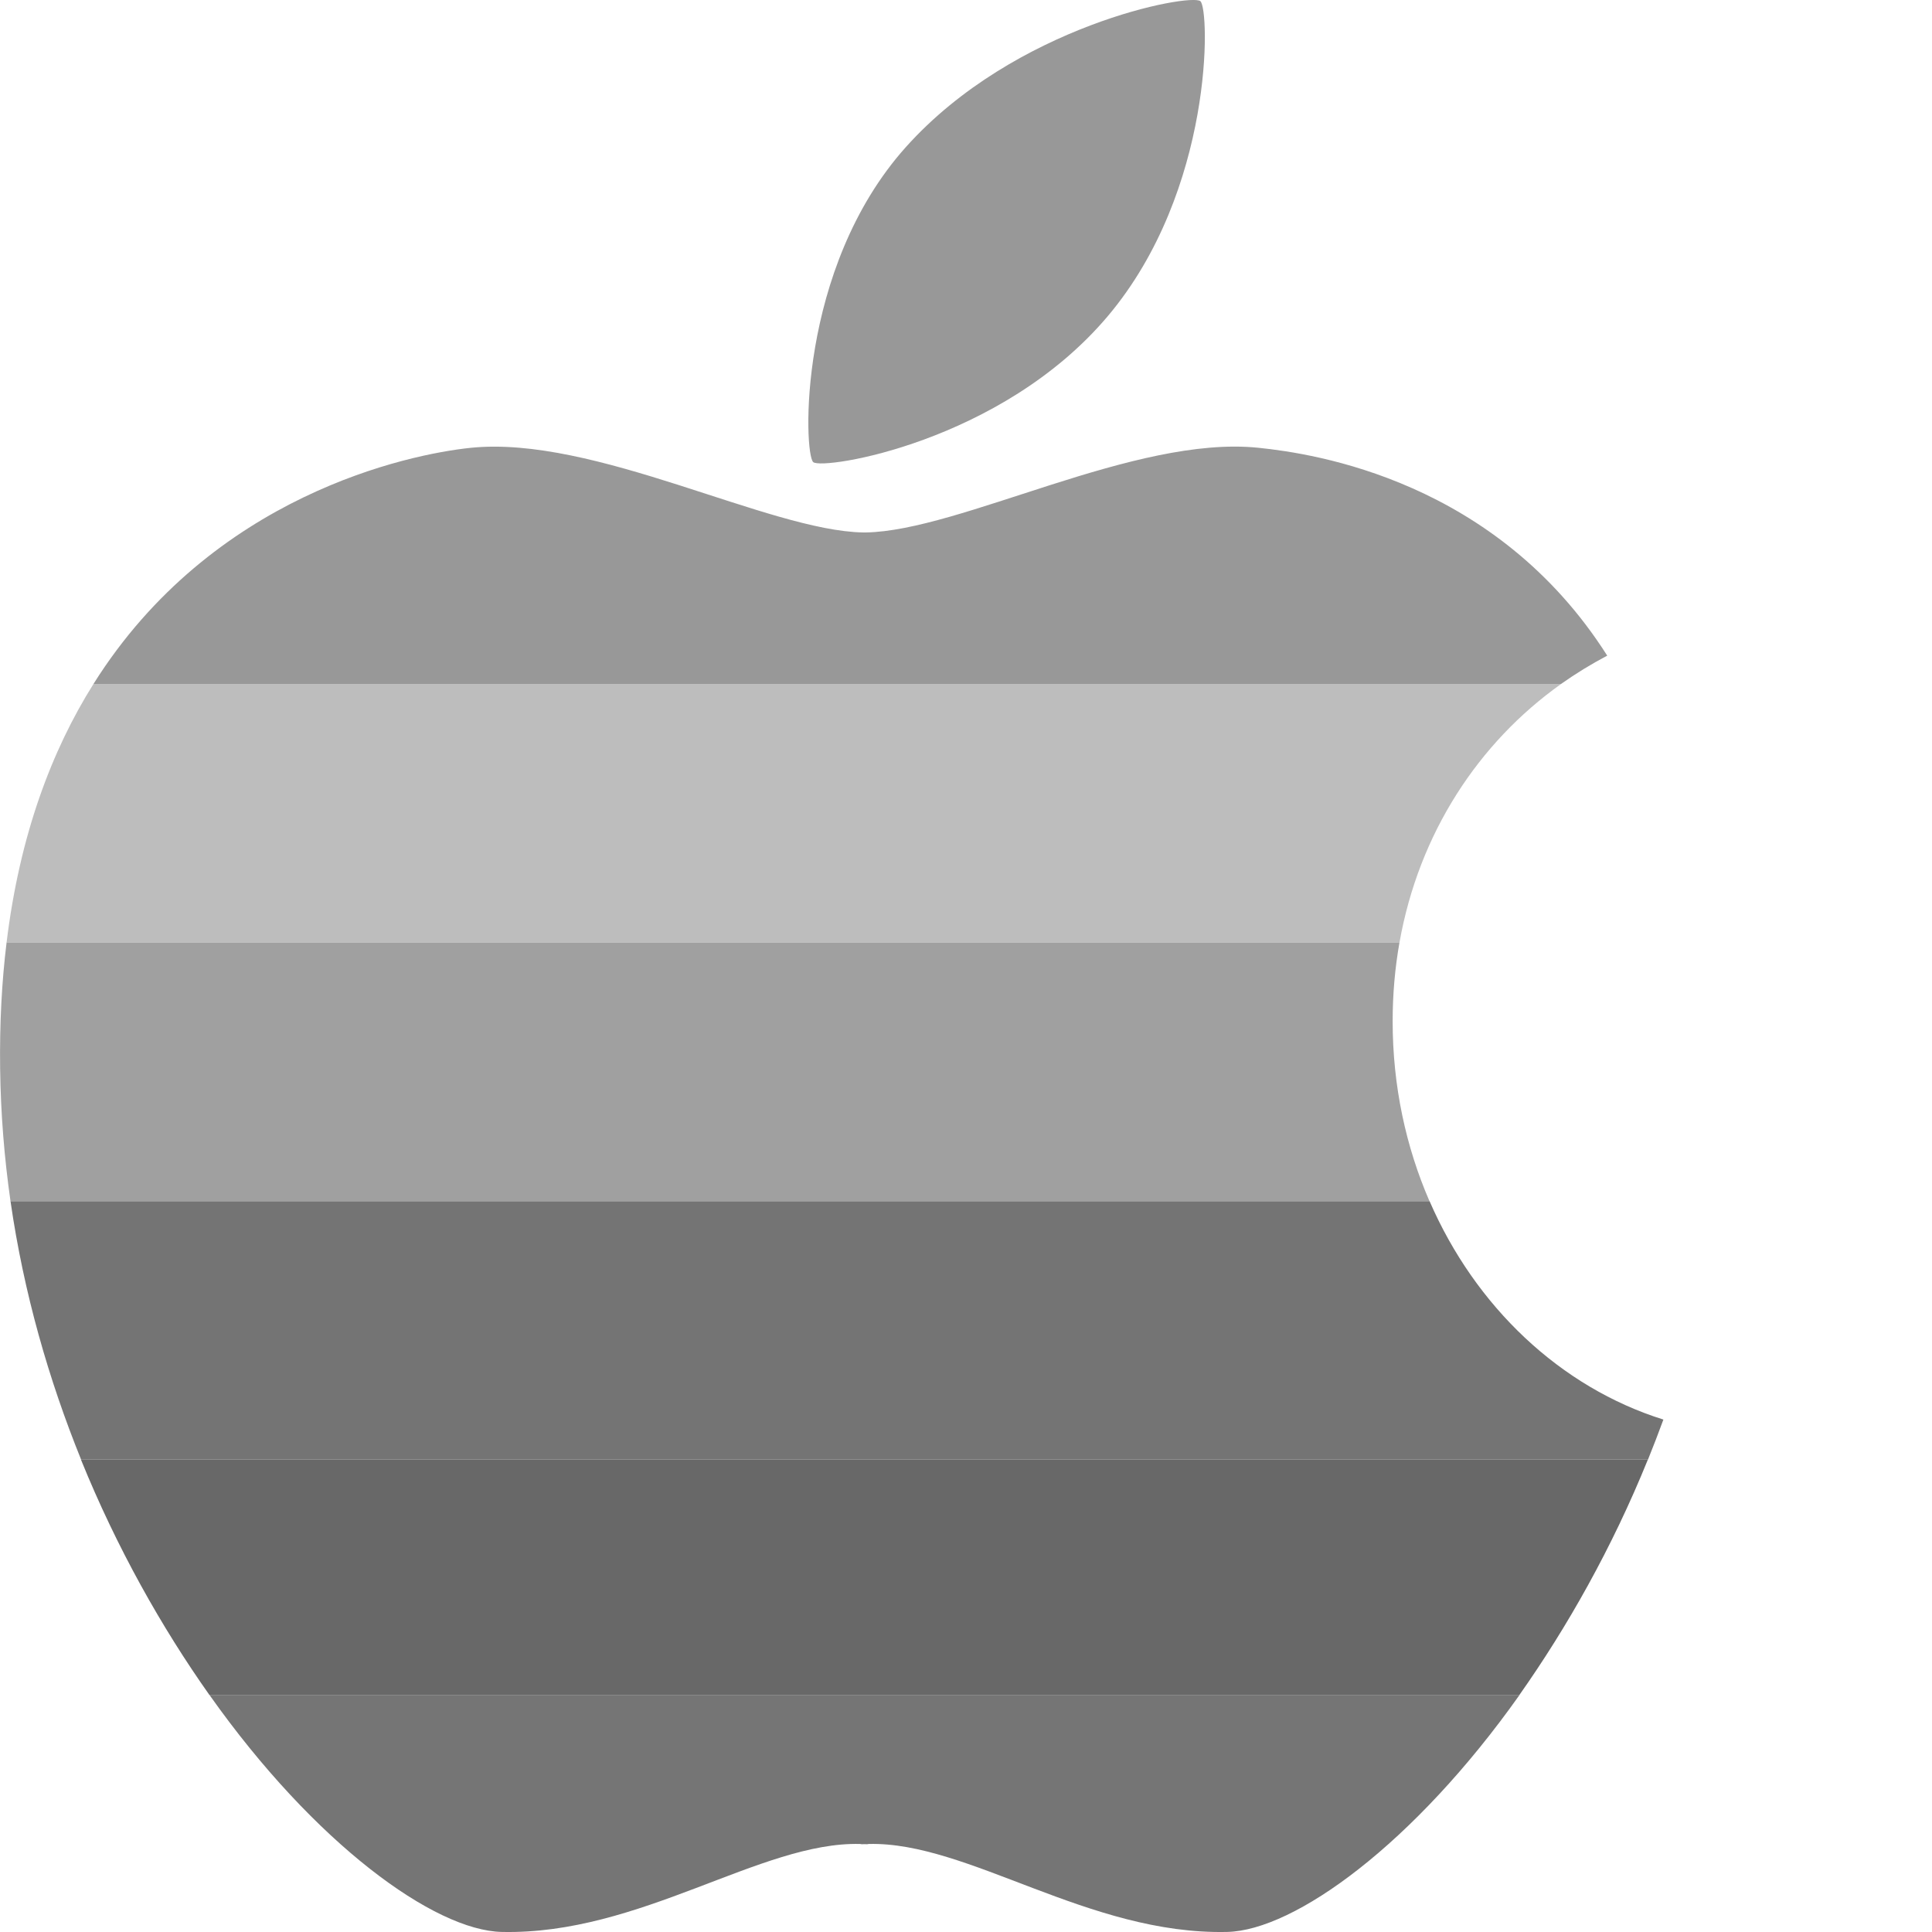 <?xml version="1.0" encoding="utf-8"?>
<!-- Generator: Adobe Illustrator 22.0.0, SVG Export Plug-In . SVG Version: 6.00 Build 0)  -->
<svg version="1.1" id="Capa_1" xmlns="http://www.w3.org/2000/svg" xmlns:xlink="http://www.w3.org/1999/xlink" x="0px" y="0px"
	 viewBox="0 0 30 30" style="enable-background:new 0 0 30 30;" xml:space="preserve">
<g id="apple_2_" transform="translate(1.837, 0.459)">
	<path id="Shape_13_" style="fill:#757575;" d="M1.415,25.859c1.638,2.317,3.496,3.66,4.541,3.681
		c2.15,0.048,4.021-1.405,5.562-1.366c0.016,0.003,0.033,0.006,0.049,0.003h0.019h0.019c0.016,0.003,0.032,0,0.048-0.003
		c1.543-0.039,3.412,1.415,5.565,1.366c1.046-0.023,2.902-1.365,4.541-3.681H1.415"/>
	<path id="Shape_12_" style="fill:#686868;" d="M-0.579,22.208c0.556,1.37,1.252,2.603,1.993,3.651h20.343
		c0.739-1.048,1.437-2.279,1.993-3.651H-0.579"/>
	<path id="Shape_11_" style="fill:#747474;" d="M-1.674,18.192c0.206,1.43,0.596,2.778,1.097,4.015h24.329
		c0.083-0.205,0.163-0.412,0.24-0.623c-1.602-0.502-2.92-1.754-3.631-3.392H-1.674"/>
	<path id="Shape_10_" style="fill:#BDBDBD;" d="M-0.386,10.162c-0.646,1.029-1.145,2.341-1.349,4.015h21.629
		c0.302-1.701,1.23-3.106,2.509-4.015H-0.386"/>
	<path id="Shape_9_" style="fill:#A0A0A0;" d="M-1.735,14.177c-0.074,0.604-0.109,1.254-0.1,1.955
		c0.009,0.701,0.065,1.389,0.161,2.061H20.36c-0.367-0.845-0.572-1.79-0.572-2.793c0-0.421,0.036-0.829,0.106-1.224H-1.735"/>
	<path id="Shape_8_" style="fill:#989898;" d="M11.605,7.809h-0.038c-1.47-0.025-4.176-1.513-6.098-1.314
		c-0.957,0.099-4.013,0.733-5.855,3.667h22.788c0.228-0.161,0.469-0.309,0.718-0.44c-1.726-2.717-4.533-3.137-5.417-3.228
		C15.781,6.296,13.075,7.786,11.605,7.809"/>
	<path id="stalk_1_" style="fill:#989898;" d="M16.802-0.441c-0.15-0.126-2.879,0.376-4.573,2.266
		c-1.692,1.89-1.586,4.767-1.438,4.892c0.15,0.126,2.921-0.309,4.573-2.266C17.014,2.496,16.95-0.317,16.802-0.441"/>
</g>
</svg>
